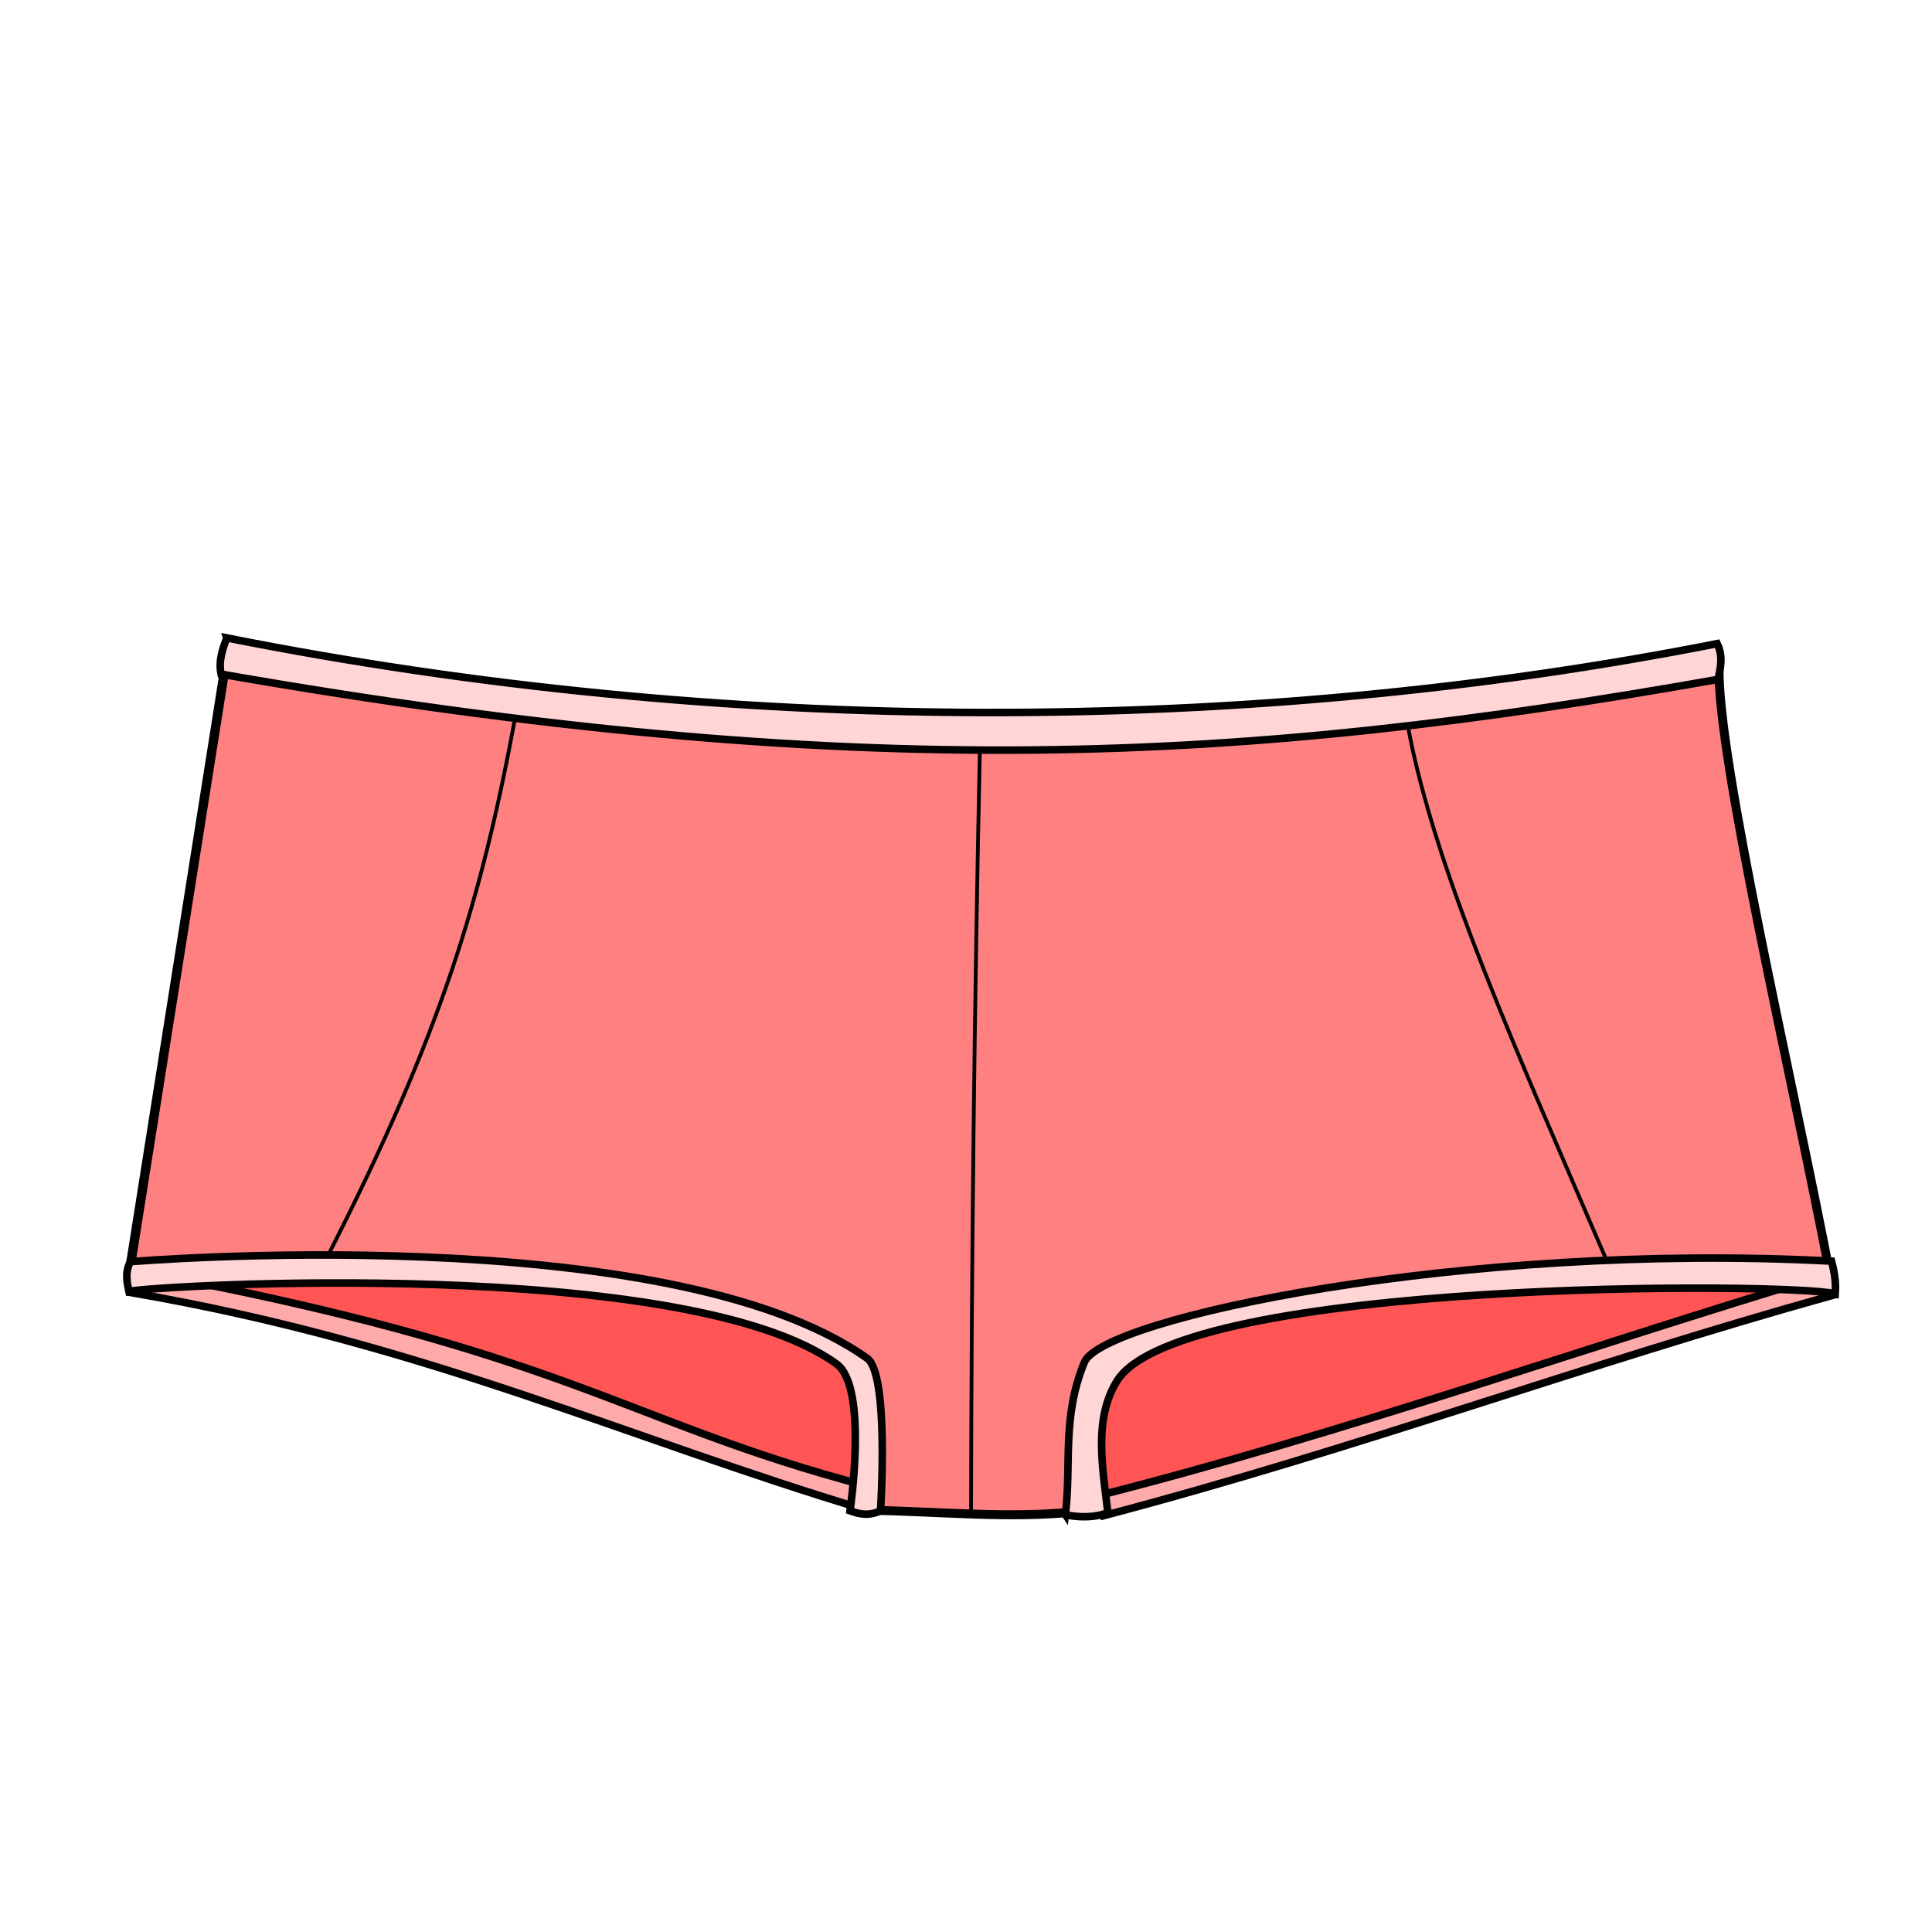 <?xml version="1.0" encoding="UTF-8" standalone="no"?>
<!-- Created with Inkscape (http://www.inkscape.org/) -->

<svg
   xmlns:dc="http://purl.org/dc/elements/1.1/"
   xmlns:cc="http://creativecommons.org/ns#"
   xmlns:rdf="http://www.w3.org/1999/02/22-rdf-syntax-ns#"
   xmlns:svg="http://www.w3.org/2000/svg"
   xmlns="http://www.w3.org/2000/svg"
   xmlns:sodipodi="http://sodipodi.sourceforge.net/DTD/sodipodi-0.dtd"
   xmlns:inkscape="http://www.inkscape.org/namespaces/inkscape"
   viewBox="0 0 256 256"
   id="svg4166"
   version="1.1"
   inkscape:version="0.91 r13725"
   sodipodi:docname="groin_boyshorts.svg">
  <style
     id="style3">
    svg { cursor: default; }
  </style>
  <defs
     id="defs4168">
    <inkscape:path-effect
       effect="powerstroke"
       id="path-effect4202"
       is_visible="true"
       offset_points="0,0.5"
       sort_points="true"
       interpolator_type="Linear"
       interpolator_beta="0.2"
       start_linecap_type="zerowidth"
       linejoin_type="round"
       miter_limit="4"
       end_linecap_type="zerowidth"
       cusp_linecap_type="round" />
  </defs>
  <sodipodi:namedview
     id="base"
     pagecolor="#ffffff"
     bordercolor="#666666"
     borderopacity="1.0"
     inkscape:pageopacity="0.0"
     inkscape:pageshadow="2"
     inkscape:zoom="2.8"
     inkscape:cx="72.702378"
     inkscape:cy="44.049033"
     inkscape:document-units="px"
     inkscape:current-layer="layer1"
     showgrid="false"
     units="px"
     inkscape:window-width="1895"
     inkscape:window-height="1134"
     inkscape:window-x="25"
     inkscape:window-y="0"
     inkscape:window-maximized="1" />
  <g
     inkscape:groupmode="layer"
     id="layer2"
     inkscape:label="Layer 2"
     style="display:inline">
    <path
       transform="translate(0,-796.362)"
       style="display:inline;fill:#ff5555;fill-rule:evenodd;stroke:#000000;stroke-width:1px;stroke-linecap:butt;stroke-linejoin:miter;stroke-opacity:1"
       d="m 20.893,966.112 c 0.714,0.179 95.536,28.75 95.536,28.75 l 1.786,-24.286 c -32.202,-8.043 -64.643,-9.516 -97.321,-4.464 z"
       id="path4248"
       inkscape:connector-curvature="0"
       sodipodi:nodetypes="cccc" />
    <path
       transform="translate(0,-796.362)"
       style="display:inline;fill:#ff5555;fill-rule:evenodd;stroke:#000000;stroke-width:1px;stroke-linecap:butt;stroke-linejoin:miter;stroke-opacity:1"
       d="m 146.429,975.041 -1.071,21.25 96.071,-29.464 c -32.01,2.065 -72.509,-12.514 -95,8.214 z"
       id="path4250"
       inkscape:connector-curvature="0"
       sodipodi:nodetypes="cccc" />
  </g>
  <g
     inkscape:groupmode="layer"
     id="layer3"
     inkscape:label="patternLayer"
     style="display:inline">
    <path
       style="display:inline;fill:#ff8080;fill-rule:evenodd;stroke:#000000;stroke-width:1px;stroke-linecap:butt;stroke-linejoin:miter;stroke-opacity:1"
       d="M 17.267,168.543 30.011,87.999 c 65.564,11.661 131.626,10.473 197.864,0.253 -0.255,12.542 9.654,54.22 14.874,81.578 -34.696,-2.958 -72.349,1.969 -94.812,9.573 -5.122,10.09 -3.36,13.984 -5.041,20.976 -8.848,0.987 -18.221,-0.008 -27.527,-0.165 -0.166,-6.287 0.922,-12.575 -1.395,-18.862 -20.706,-15.553 -65.101,-10.488 -96.707,-12.808 z"
       id="path4230-3"
       inkscape:connector-curvature="0"
       sodipodi:nodetypes="ccccccccc" />
  </g>
  <g
     inkscape:label="Layer 1"
     inkscape:groupmode="layer"
     id="layer1"
     transform="translate(0,-796.362)"
     style="display:inline">
    <path
       style="fill:#ffaaaa;fill-rule:evenodd;stroke:#000000;stroke-width:1px;stroke-linecap:butt;stroke-linejoin:miter;stroke-opacity:1"
       d="m 145.236,994.622 0.966,2.585 c 33.955,-8.945 63.069,-19.858 96.727,-29.238 0.232,-1.712 -0.8,-1.739 -1.218,-2.585 -31.599,9.466 -63.395,20.831 -96.475,29.238 z"
       id="path4240"
       inkscape:connector-curvature="0"
       sodipodi:nodetypes="ccccc" />
    <path
       style="fill:none;fill-rule:evenodd;stroke:#000000;stroke-width:1px;stroke-linecap:butt;stroke-linejoin:miter;stroke-opacity:1"
       d="M 17.055,964.716 29.799,884.172 c 65.564,11.661 131.626,10.473 197.864,0.253 -0.255,12.542 9.654,54.22 14.874,81.578 -34.696,-2.958 -72.349,1.969 -94.812,9.573 -5.122,10.09 -3.36,13.984 -5.041,20.976 -8.848,0.987 -18.221,-0.008 -27.527,-0.165 -0.166,-6.287 0.922,-12.575 -1.395,-18.862 -20.706,-15.553 -65.101,-10.488 -96.707,-12.808 z"
       id="path4230"
       inkscape:connector-curvature="0"
       sodipodi:nodetypes="ccccccccc" />
    <path
       style="fill:#ffaaaa;fill-rule:evenodd;stroke:#000000;stroke-width:1px;stroke-linecap:butt;stroke-linejoin:miter;stroke-opacity:1"
       d="m 114.905,993.268 0.021,3.222 C 82.751,986.855 56.284,974.329 17.362,967.636 l 0.568,-2.904 c 57.809,10.716 64.377,19.978 96.975,28.537 z"
       id="path4238"
       inkscape:connector-curvature="0"
       sodipodi:nodetypes="ccccc" />
    <path
       style="fill:#ffd5d5;fill-rule:evenodd;stroke:#000000;stroke-width:1px;stroke-linecap:butt;stroke-linejoin:miter;stroke-opacity:1"
       d="m 17.279,963.543 c -0.745,1.357 -0.457,2.758 -0.195,3.936 3.391,-0.789 73.894,-4.826 93.781,9.627 4.201,3.053 1.768,19.445 1.768,19.445 1.216,0.437 2.473,0.736 4.041,0 0,0 1.176,-18.115 -1.768,-20.203 C 88.491,957.616 17.279,963.543 17.279,963.543 Z"
       id="path4232"
       inkscape:connector-curvature="0"
       sodipodi:nodetypes="ccsccsc" />
    <path
       style="fill:#ffd5d5;fill-rule:evenodd;stroke:#000000;stroke-width:1px;stroke-linecap:butt;stroke-linejoin:miter;stroke-opacity:1"
       d="m 30.052,880.889 c -0.584,1.517 -1.109,3.048 -0.758,4.798 84.798,14.783 135.636,11.8 198.369,0.694 0.33,-1.684 0.678,-3.051 -0.126,-4.735 -62,12.235 -131.485,12.359 -197.485,-0.758 z"
       id="path4234"
       inkscape:connector-curvature="0"
       sodipodi:nodetypes="ccccc" />
    <path
       style="fill:#ffd5d5;fill-rule:evenodd;stroke:#000000;stroke-width:1px;stroke-linecap:butt;stroke-linejoin:miter;stroke-opacity:1"
       d="m 141.169,997.056 c 0.015,0.045 3.167,0.752 5.63,-0.268 -0.709,-6.017 -1.903,-12.382 1.189,-17.41 8.345,-13.568 89.421,-13.12 95.194,-11.573 0.094,-1.252 -0.016,-2.526 -0.492,-4.336 -48.936,-2.562 -96.599,7.594 -98.995,13.385 -3.022,7.303 -1.702,13.469 -2.525,20.203 z"
       id="path4236"
       inkscape:connector-curvature="0"
       sodipodi:nodetypes="ccsccsc" />
    <path
       style="fill:none;fill-rule:evenodd;stroke:#000000;stroke-width:0.5;stroke-linecap:butt;stroke-linejoin:miter;stroke-miterlimit:4;stroke-dasharray:none;stroke-opacity:1"
       d="M 43.531,962.583 C 58.446,933.303 63.813,915.527 68.285,891.319"
       id="path4242"
       inkscape:connector-curvature="0"
       sodipodi:nodetypes="cc" />
    <path
       style="fill:none;fill-rule:evenodd;stroke:#000000;stroke-width:0.5;stroke-linecap:butt;stroke-linejoin:miter;stroke-miterlimit:4;stroke-dasharray:none;stroke-opacity:1"
       d="m 129.842,895.486 c -0.731,34.303 -1.115,67.267 -1.173,101.57"
       id="path4244"
       inkscape:connector-curvature="0"
       sodipodi:nodetypes="cc" />
    <path
       style="fill:none;fill-rule:evenodd;stroke:#000000;stroke-width:0.5;stroke-linecap:butt;stroke-linejoin:miter;stroke-miterlimit:4;stroke-dasharray:none;stroke-opacity:1"
       d="m 186.515,892.376 c 3.545,19.382 14.758,43.918 26.249,70.714"
       id="path4246"
       inkscape:connector-curvature="0"
       sodipodi:nodetypes="cc" />
  </g>
</svg>
